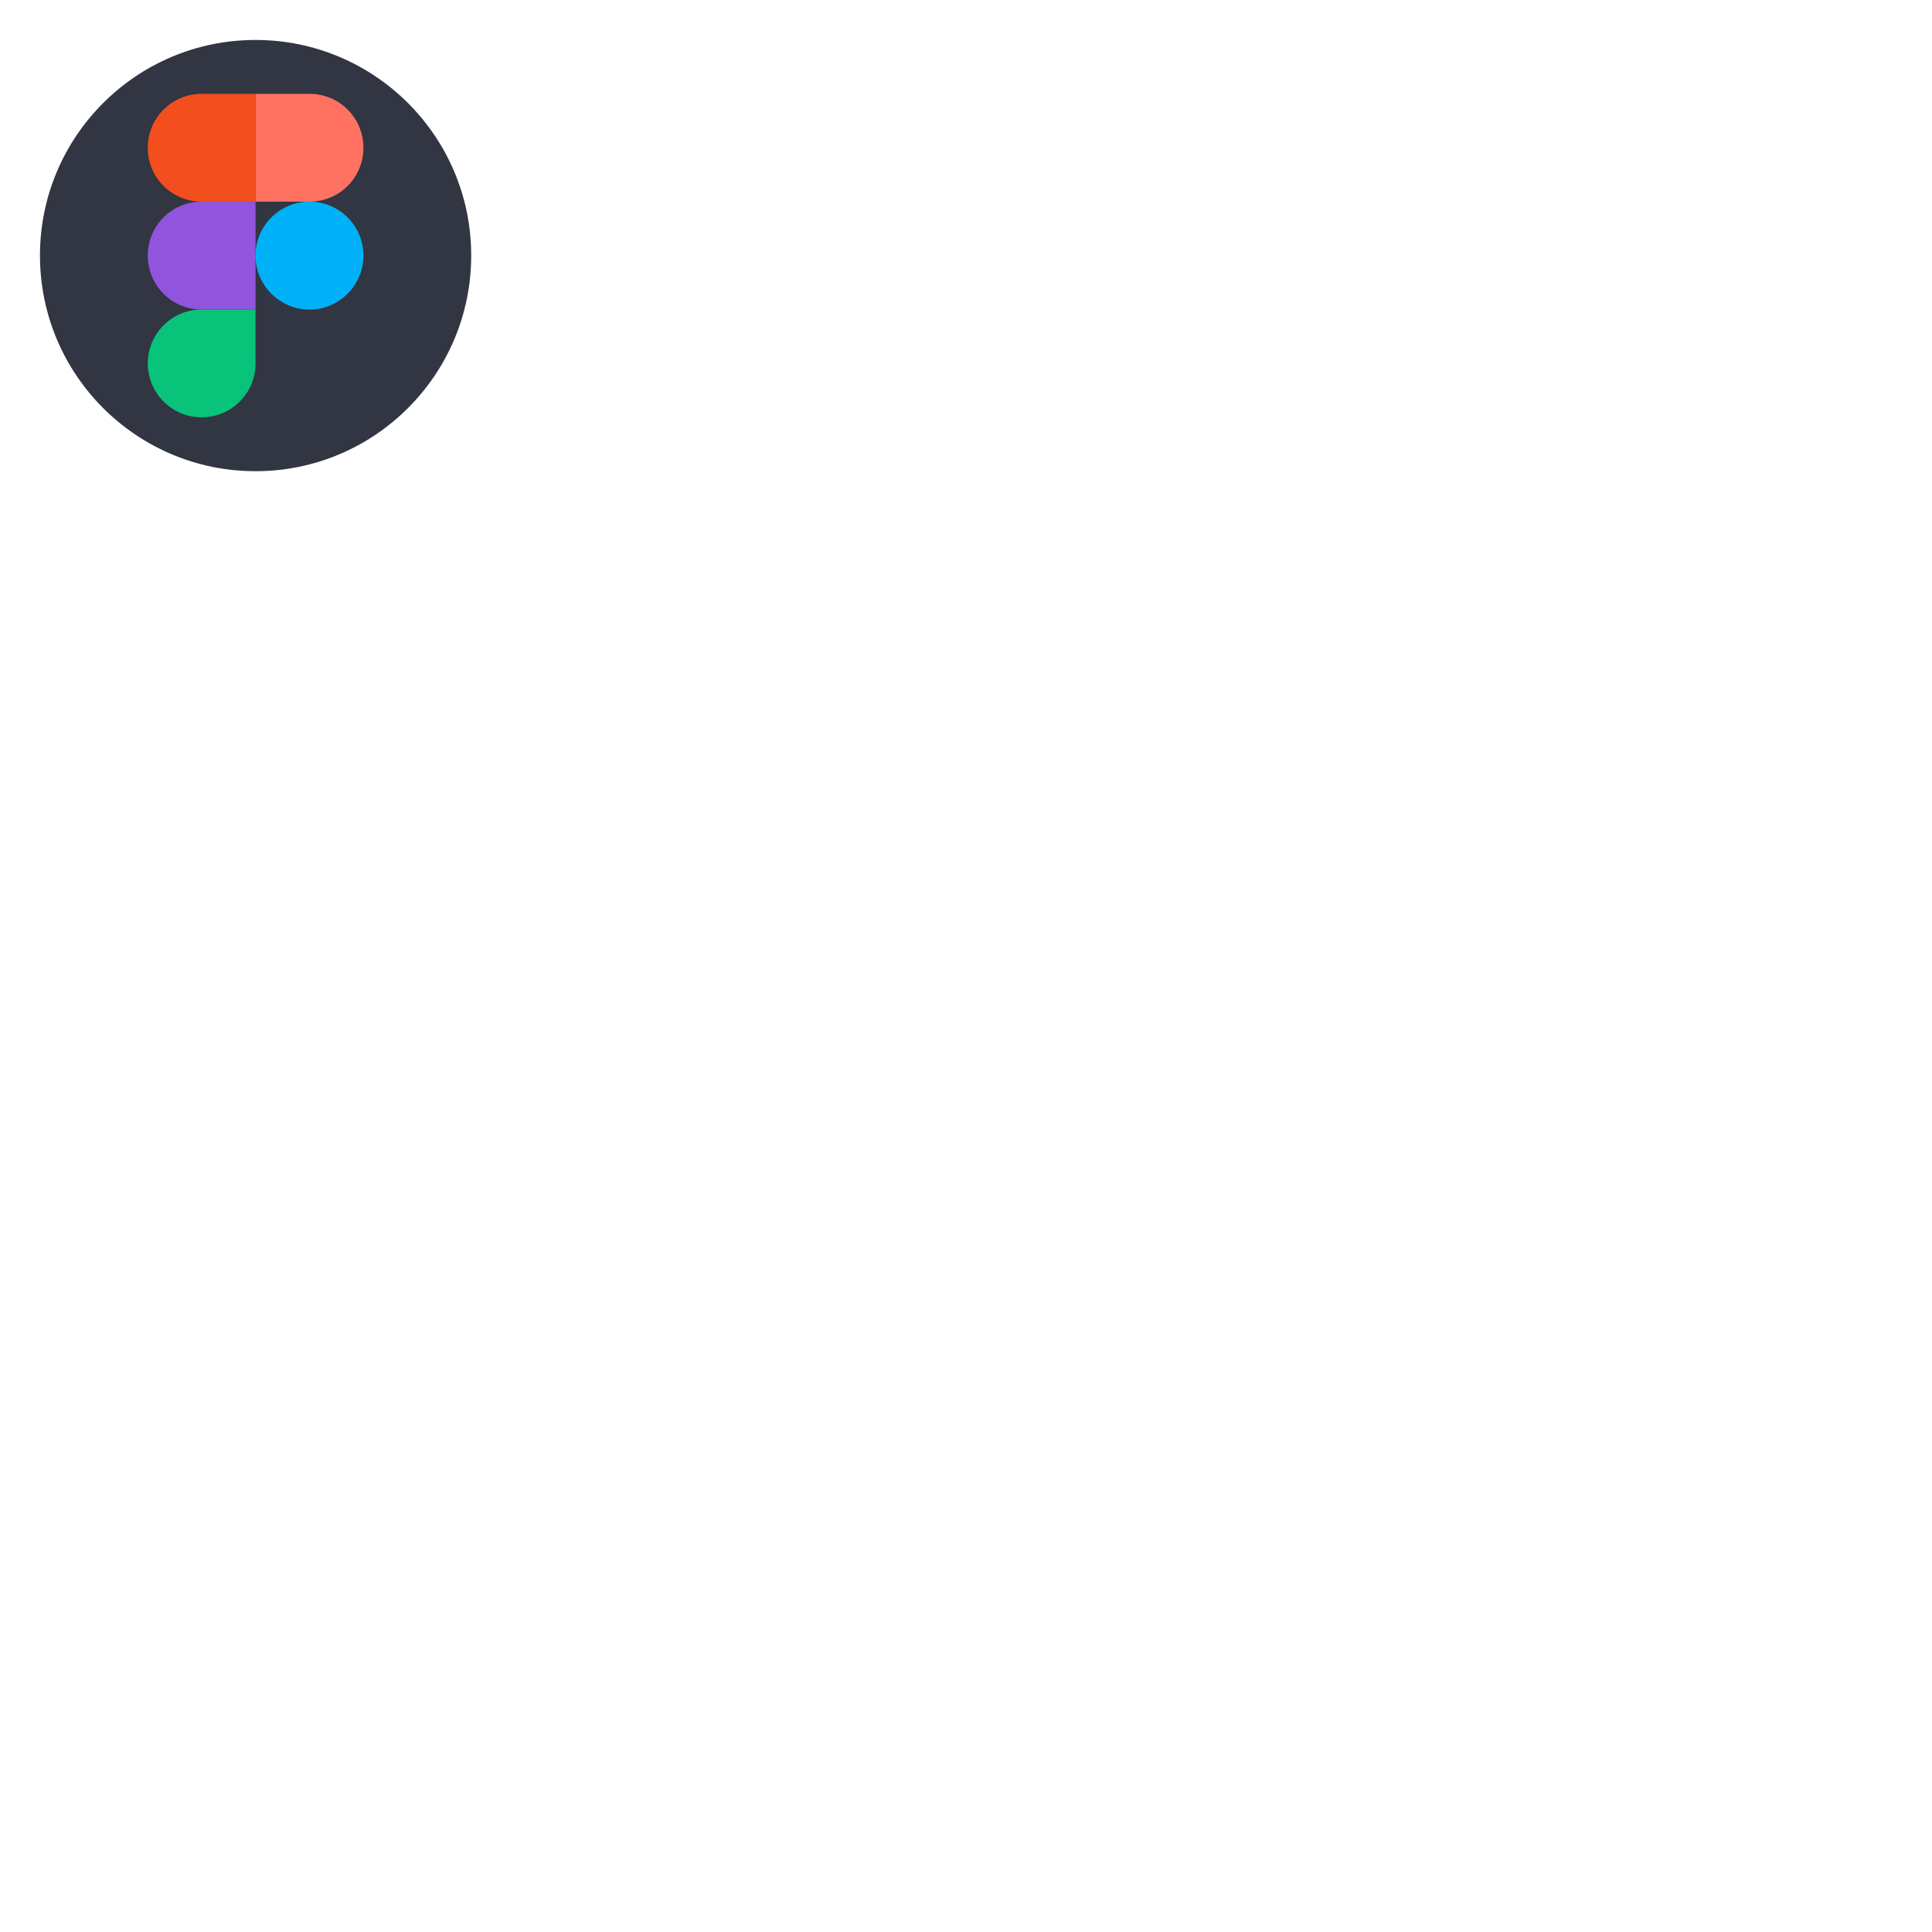 <?xml version="1.0" encoding="UTF-8"?>
<svg xmlns="http://www.w3.org/2000/svg" xmlns:xlink="http://www.w3.org/1999/xlink" width="64" height="64" viewBox="0 0 64 64">
<path fill-rule="nonzero" fill="rgb(19.216%, 21.176%, 25.882%)" fill-opacity="1" d="M 15.609 8.465 C 15.609 12.41 12.41 15.609 8.465 15.609 C 4.52 15.609 1.324 12.41 1.324 8.465 C 1.324 4.52 4.52 1.324 8.465 1.324 C 12.41 1.324 15.609 4.52 15.609 8.465 Z M 15.609 8.465 "/>
<path fill-rule="nonzero" fill="rgb(3.529%, 76.471%, 48.235%)" fill-opacity="1" d="M 6.68 10.254 C 5.695 10.254 4.895 11.051 4.895 12.039 C 4.895 13.023 5.695 13.824 6.68 13.824 C 7.668 13.824 8.465 13.023 8.465 12.039 L 8.465 10.254 Z M 6.68 10.254 "/>
<path fill-rule="nonzero" fill="rgb(56.863%, 32.941%, 86.667%)" fill-opacity="1" d="M 6.68 6.68 L 8.465 6.68 L 8.465 10.254 L 6.68 10.254 C 5.691 10.254 4.895 9.457 4.895 8.465 C 4.895 7.477 5.691 6.68 6.68 6.68 Z M 6.68 6.68 "/>
<path fill-rule="nonzero" fill="rgb(0.392%, 69.412%, 97.255%)" fill-opacity="1" d="M 12.039 8.465 C 12.039 9.453 11.238 10.254 10.254 10.254 C 9.266 10.254 8.465 9.453 8.465 8.465 C 8.465 7.48 9.266 6.68 10.254 6.68 C 11.238 6.68 12.039 7.48 12.039 8.465 Z M 12.039 8.465 "/>
<path fill-rule="nonzero" fill="rgb(94.902%, 30.588%, 11.765%)" fill-opacity="1" d="M 6.68 3.109 C 5.691 3.109 4.895 3.906 4.895 4.895 C 4.895 5.883 5.691 6.68 6.68 6.68 L 8.465 6.68 L 8.465 3.109 Z M 6.68 3.109 "/>
<path fill-rule="nonzero" fill="rgb(100%, 44.706%, 38.431%)" fill-opacity="1" d="M 8.465 3.109 L 10.254 3.109 C 11.242 3.109 12.039 3.906 12.039 4.895 C 12.039 5.883 11.242 6.68 10.254 6.68 L 8.465 6.68 Z M 8.465 3.109 "/>
</svg>
